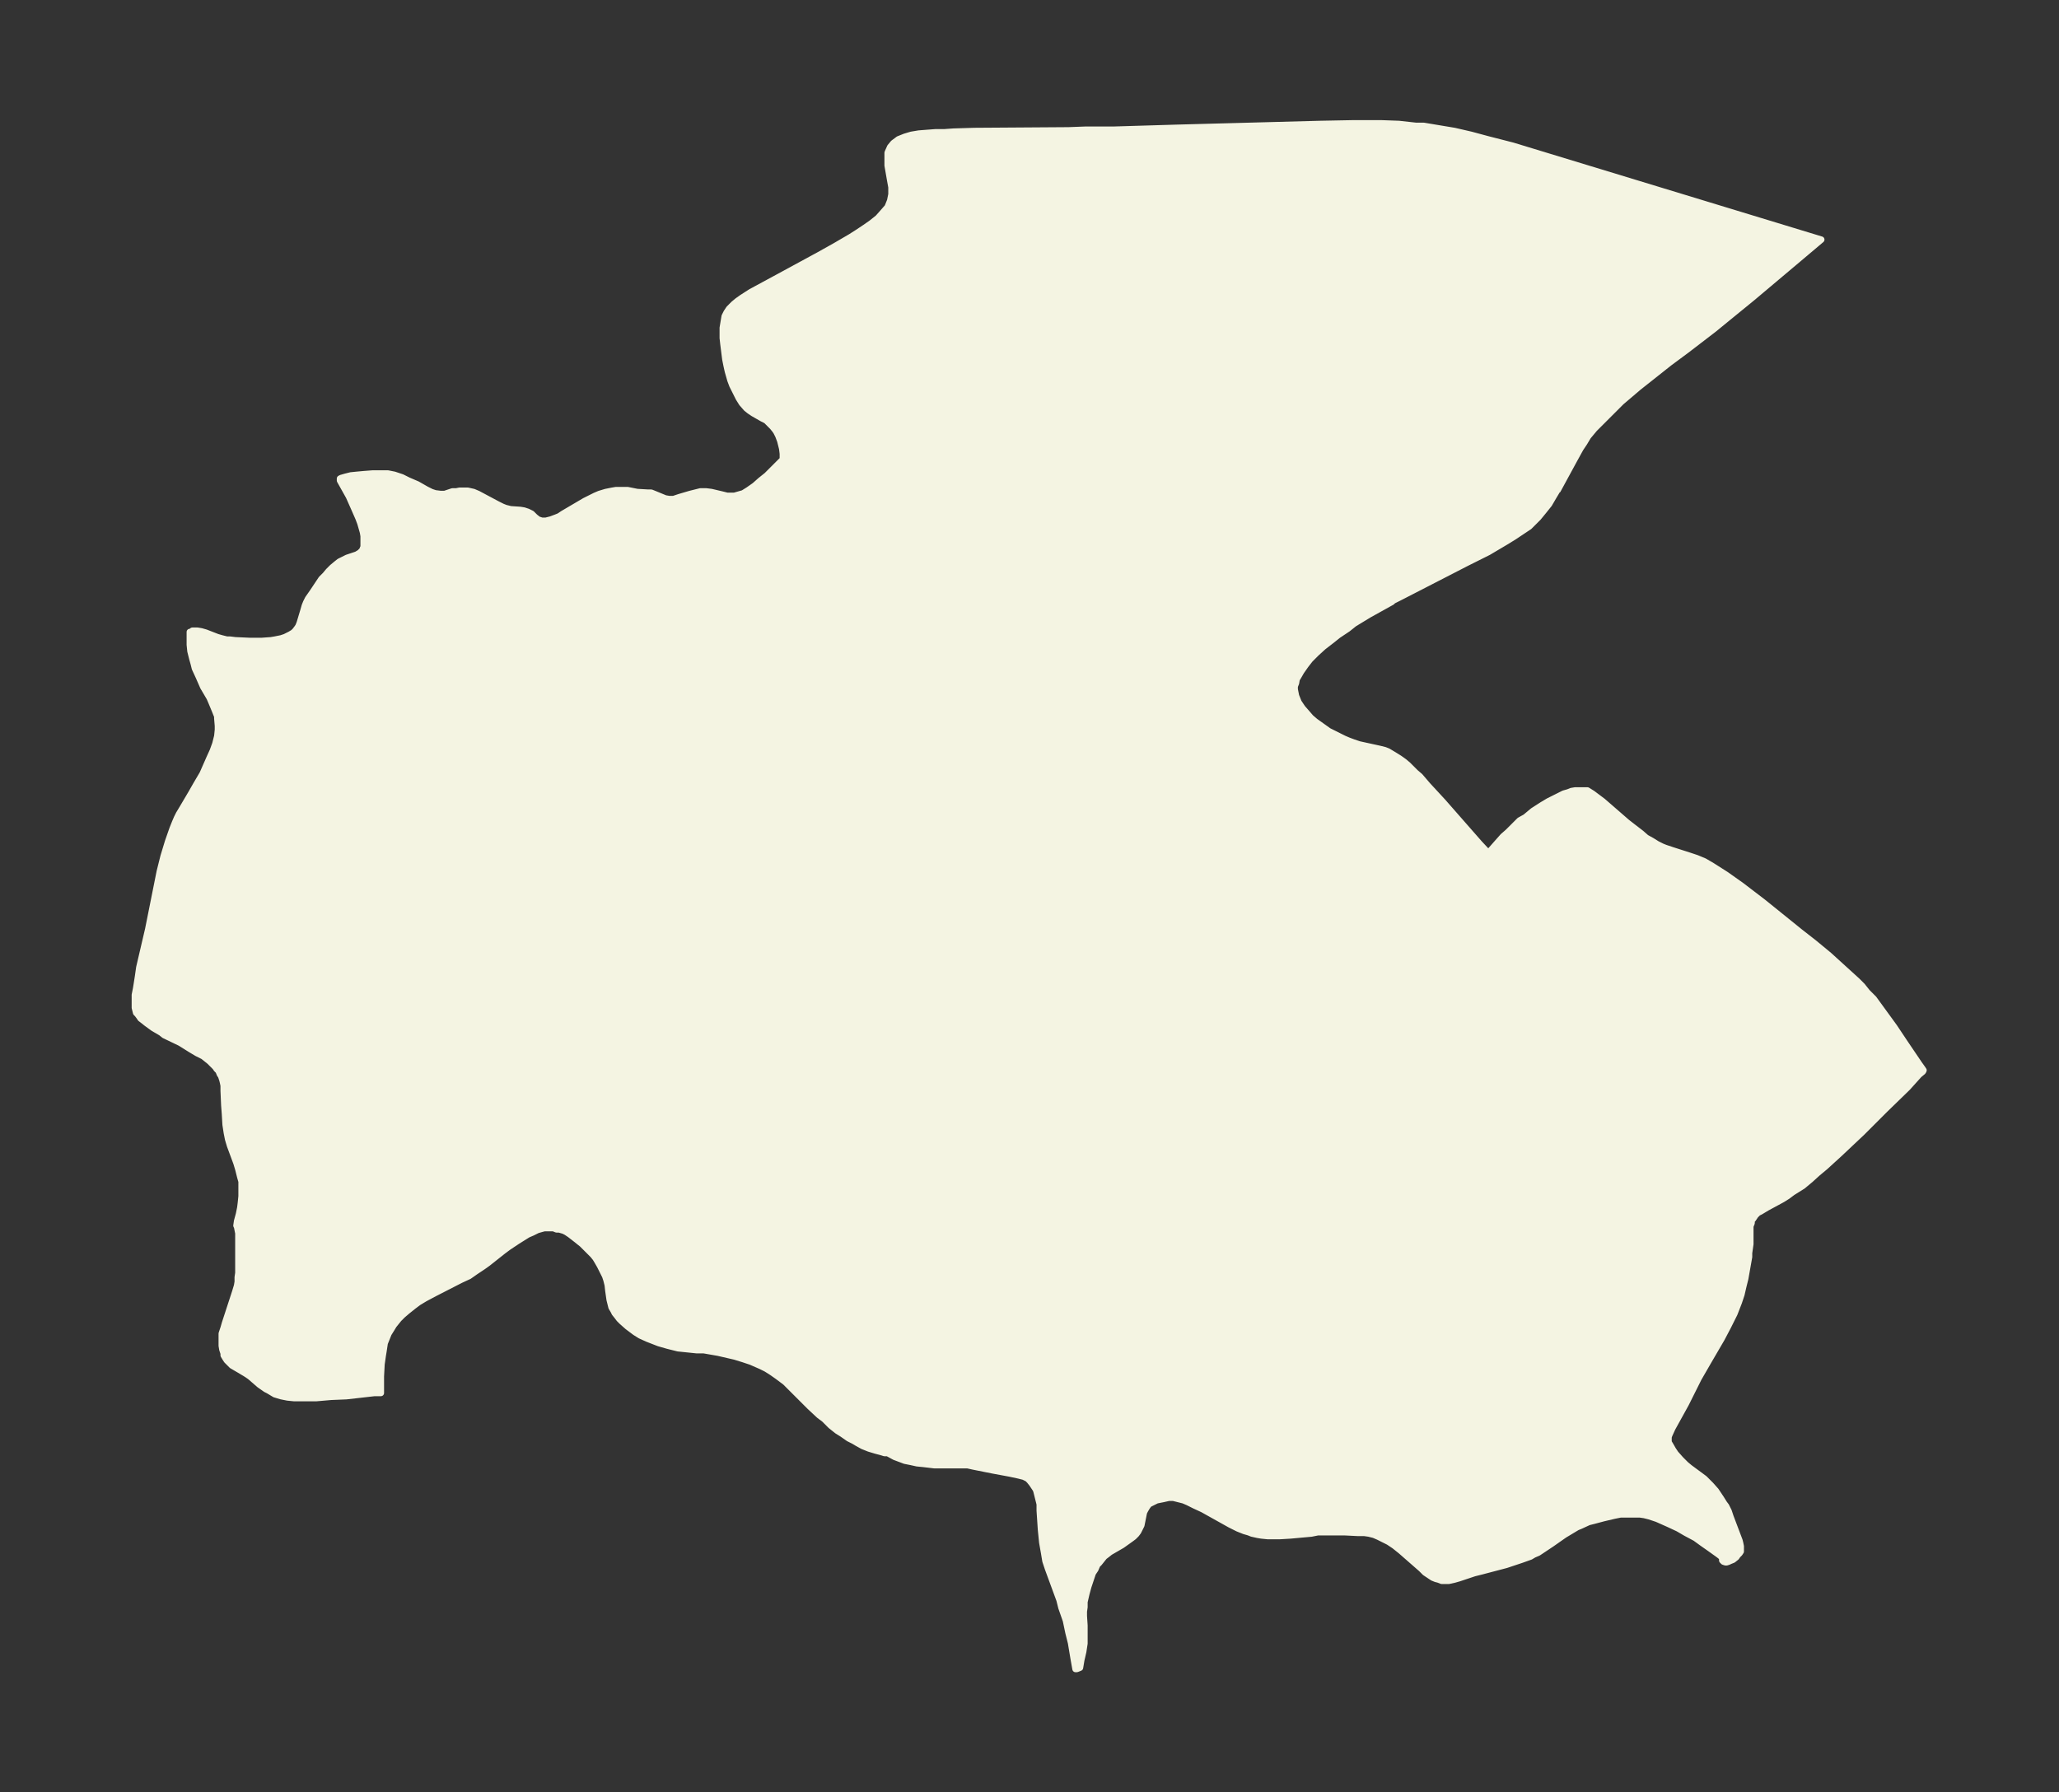 <svg xmlns="http://www.w3.org/2000/svg" xmlns:xlink="http://www.w3.org/1999/xlink" width="429.6" height="374" viewBox="0 0 322.2 280.5"><rect x="0" y="0" width="322.2" height="280.5" fill="#333333" stroke="none"/><defs><style>*{stroke-linejoin:round;stroke-linecap:butt}</style></defs><g id="figure_1"><path id="patch_1" fill="none" d="M0 280.5h322.2V0H0z"/><g id="axes_1"><g id="PatchCollection_1"><defs><path id="mceaa15718e" stroke="#f4f4e2" d="m243.7-203.8-.6 1-.7 1.2-.8 1-.9 1.1-.4.4-1 1-1.2.8-1.2.8-1.3.8-2.7 1.6-3.4 1.7L219-187l-1 .5-.2.2-3.6 2-2.3 1.4-1 .8-1.5 1-1 .8-1.3 1-1.1 1-1 1-.7.9-.7 1-.4.7-.3.5-.1.6-.2.5v.5l.2 1 .4 1 .6.9.7.8.6.7.7.6.7.5.7.5.7.5.8.4.8.4.8.4.7.3.8.3.9.3 3.2.7.8.2.5.2 1 .6.8.5.7.5.6.5 1.2 1.2.7.6 1.2 1.4 2.4 2.6 5.7 6.5 1.4 1.5 1.5-1.7.8-.9.8-.7.8-.8 1-1 .9-.5 1.2-1 1.4-.9 1-.6.8-.4.8-.4.8-.4.7-.2.5-.2.6-.1h1.9l.8.5.8.6.8.6 3.8 3.3.9.7 1.3 1 .8.7.9.5.8.5.8.4.5.2 1.2.4 2.5.8 1.2.4 1.2.5 1.2.7 1.1.7 1.1.7 2.4 1.7 3.4 2.6 5.7 4.6 2.3 1.8 2.3 1.9 2.2 2 1.1 1 1.1 1 .8.8.8 1 1 1 1.6 2.2 1.6 2.2 1.6 2.4 2.3 3.4.5.7.2.3-.1.2-.6.5-1.8 2-3.5 3.4-3.6 3.6-3.5 3.3-2.3 2.1-1.2 1-1.1 1-1.2 1-1.6 1-.8.6-.8.5-2.4 1.3-1 .6-.4.2-.4.4-.4.6-.2.2v.4l-.2.5v2.8l-.2 1.4v.6l-.6 3.4-.3 1.2-.3 1.3-.4 1.2-.7 1.8-.5 1-.5 1-1 1.9-2.1 3.6-1.5 2.6-2 4-2.1 3.8-.5 1.1-.1.3v.8l.3.5.4.7.4.6.8.9.8.8.6.5 2.3 1.7.4.4.6.6.8.9.8 1.2.5.8.3.4.4.8.3.9 1.4 3.7.1.4.1.5v.8l-.2.3-.3.3-.2.3-.5.4-.5.2-.2.1-.3.1h-.2l-.3-.1-.2-.2v-.4l-.3-.3-.4-.3-1.4-1-1-.7-1.1-.8-1.5-.8-1.2-.7-1.5-.7-1.8-.8-1.2-.4-.8-.2-.7-.1h-3l-1 .2-1.7.4-1.5.4-.8.2-1.3.6-.5.2-1 .6-1 .6-2 1.4-1.5 1-.6.4-.7.3-.5.3-1.4.5-1.2.4-1.2.4-3.8 1-1.2.3-.9.3-1.5.5-.7.2-.9.2h-1.1l-.5-.2-.4-.1-.5-.2-.6-.4-.6-.4-.6-.6-3.2-2.8-1-.8-.9-.6-.8-.4-.8-.4-.7-.3-.8-.2-.7-.1h-1l-2-.1h-4.3l-1 .2-3.3.3-1.7.1h-1.8l-1-.1-.6-.1-.9-.2-.5-.2-.7-.2-1-.4-1.2-.6-4.3-2.4-1.3-.6-1-.5-.7-.3-.8-.2-.8-.2h-.7l-.9.2-1 .2-.4.2-.4.2-.4.2-.3.4-.3.5-.2.4-.1.5-.2 1-.1.5-.2.4-.2.4-.1.2-.3.4-.4.4-.4.3-.7.5-.7.5-1.9 1.1-.5.4-.4.3-.4.5-.4.5-.3.3-.3.7-.4.6-.2.6-.2.6-.3.9-.3 1.1-.3 1.3v.8l-.1.7v.7l.1 1.5v2.8l-.2 1.3-.3 1.3-.2 1.2-.5.2h-.2L168-21l-.4-2.4-.4-1.6-.4-1.9-.7-2-.3-1.2L164-35l-.4-1.2-.2-1.2-.3-1.7-.2-2-.2-3v-1l-.3-1.2-.2-.8-.1-.3-.4-.6-.2-.3-.4-.5-.3-.3-.6-.3-.8-.2-1.4-.3-2.7-.5-3-.6-.9-.2h-5.2l-1.7-.2-1-.1-.9-.2-1-.2-.8-.3-.8-.3-1.1-.6h-.5l-.3-.1-1.1-.3-1-.3-1-.4-.9-.5-.5-.3-.8-.4-1-.7-.8-.5-1-.8-1-1-.8-.6-1.5-1.4-2.5-2.5-.8-.8-.5-.5-1.2-.9-1-.7-.8-.5-.8-.4-1.6-.7-1.2-.4-1.3-.4-1.3-.3-1.3-.3-2.3-.4H109l-2.9-.3-.8-.2-.8-.2-1.4-.4-1.8-.7-1.1-.5-.8-.5-.4-.3-.8-.6-.9-.8-.4-.4-.3-.4-.4-.5-.2-.4-.3-.5-.2-.8-.1-.4-.2-1.4-.1-.9-.2-.8-.2-.6-.4-.8-.4-.8-.4-.7-.3-.5-.4-.5-.7-.7-1-1-1-.8-.9-.7-.6-.4-.4-.2-.7-.2h-.4l-.5-.2h-1.4l-.4.1-.7.2-.4.2-.4.2-.7.3-1.6 1-1.5 1-.8.6-2.4 1.9-.7.5-1.2.8-1 .7-1.3.6-4.1 2.1-1.5.8-1 .6-.8.6-1 .8-.7.6-.6.6-.4.5-.4.5-.3.5-.5.8-.2.5-.4 1L60-69l-.1.6-.2 1.4-.1 1.9v2.6h-1l-4.4.5-2.4.1-2.3.2H46l-1-.1-1-.2-1-.3-.5-.3-.5-.3-.4-.2-1-.7-1.5-1.3-.6-.4-1-.6-1.2-.7-.3-.3-.3-.3-.2-.2-.2-.3-.3-.5v-.3l-.2-.6-.1-.6v-1.9l.3-.9.2-.7 1.6-4.9.3-1 .1-.6v-.7l.1-.7v-6.2l-.2-1-.1-.2.1-.7.3-1.1.2-1 .1-.8.1-1v-2.3l-.2-.7-.3-1.2-.3-1-1-2.7-.3-1-.2-1-.2-1.3-.1-1.7-.1-1.3-.1-2.3v-.8l-.1-.5-.1-.4-.2-.6-.2-.3-.2-.5-.3-.3-.2-.3-.4-.4-.5-.5-1-.8-1-.5-1-.6-1.6-1-2.5-1.2-.5-.4-1.2-.7-1.1-.8-.5-.4-.4-.3-.2-.3-.3-.4-.2-.2-.2-.8v-2l.2-1 .3-1.9.2-1.4 1.4-6 1.2-6 .6-3 .6-2.4.7-2.3.7-2 .4-1 .3-.7.3-.6.6-1 1.3-2.2.8-1.4 1-1.7 1.1-2.5.5-1.1.4-1.1.3-1.2.1-1v-.6l-.1-1.2v-.3l-.4-1-.5-1.2-.3-.7-1-1.7-.7-1.6-.6-1.3-.2-.8-.2-.7-.3-1.2-.1-1v-2h.2l.2-.2h.8l.6.1.7.2 1.8.7.7.2.8.2h.5l.8.1 2.2.1h2l1.4-.1.6-.1 1-.2.6-.2.8-.4.5-.3.2-.2.1-.1.3-.4.2-.3.2-.5.6-2 .2-.7.2-.5.3-.6.7-1 .4-.6.4-.6.6-.9.6-.6.5-.6.6-.6.6-.5.5-.4.6-.3.6-.3 1.5-.5.5-.3.4-.4.1-.3.1-.2v-1.7l-.1-.6-.2-.7-.2-.7-.3-.8-.7-1.6-.8-1.8-1.4-2.5v-.3l.2-.1.7-.2.8-.2 1-.1 1.1-.1 1.3-.1h2.4l1 .2.6.2.6.2 1 .5 1.4.6 1.4.8.8.4.6.2.8.1h.7l1.2-.4h.6l.5-.1h1.3l.9.2.7.3 3 1.6.8.4.5.2.8.2 1.5.1.6.1.6.2.6.3.5.5.5.4.6.2h.6l.8-.2.8-.3.5-.2.6-.4 3.4-2 .6-.3 1-.5.7-.3 1-.3 1-.2.6-.1h1.8l1.5.3 1.7.1h.5l.5.2 1.7.7.6.1h.7l.9-.3 1.7-.5.8-.2.8-.2h.9l.8.1 1.7.4.8.2h1.1l.7-.2.7-.2.8-.5 1-.7.9-.8 1-.8 2.5-2.5v-.9l-.1-.8-.2-.8-.1-.4-.3-.8-.3-.6-.2-.3-.4-.5-.5-.5-.5-.5-.6-.3-1.4-.8-.6-.4-.5-.4-.7-.8-.5-.8-.5-1-.5-1-.3-.8-.4-1.4-.2-.9-.2-1-.1-.8-.2-1.6-.1-.9v-1.6l.2-1.2.1-.6.3-.6.4-.6.7-.7.6-.5.7-.5 1.4-.9 3.7-2 7-3.8 2.5-1.4 2.4-1.4 1.1-.7 1.2-.8 1-.7 1-.8.8-.9.7-.8.4-1 .2-1v-1.1l-.2-1.1-.4-2.3v-2l.4-.9.5-.6.8-.6 1-.4 1-.3 1.2-.2 1.3-.1 1.3-.1h1.4l1.4-.1 3.3-.1 14.7-.1 2.6-.1h4.4l10-.3 22.4-.6 5.2-.1h4.3l2.8.1 2.7.3h1.2l2.4.4 2.4.4 2.6.6 2.6.7 3.9 1L285-243l-3.2 2.7-3.8 3.2-3.8 3.2-3.8 3.1-2.2 1.8-4.3 3.3-2.7 2-2.9 2.3-1.9 1.5-2.7 2.3-.8.8-1.3 1.3-1.4 1.4-.7.7-1 1.2-.6 1-.6.9-1.1 2-2.5 4.6"/></defs><g clip-path="url(#pcc0b39c1d1)"><use xlink:href="#mceaa15718e" y="280.5" fill="#f4f4e2" stroke="#f4f4e2"/></g></g></g></g><defs><clipPath id="pcc0b39c1d1"><path d="M7.2 7.2H315v266.1H7.2z"/></clipPath></defs></svg>